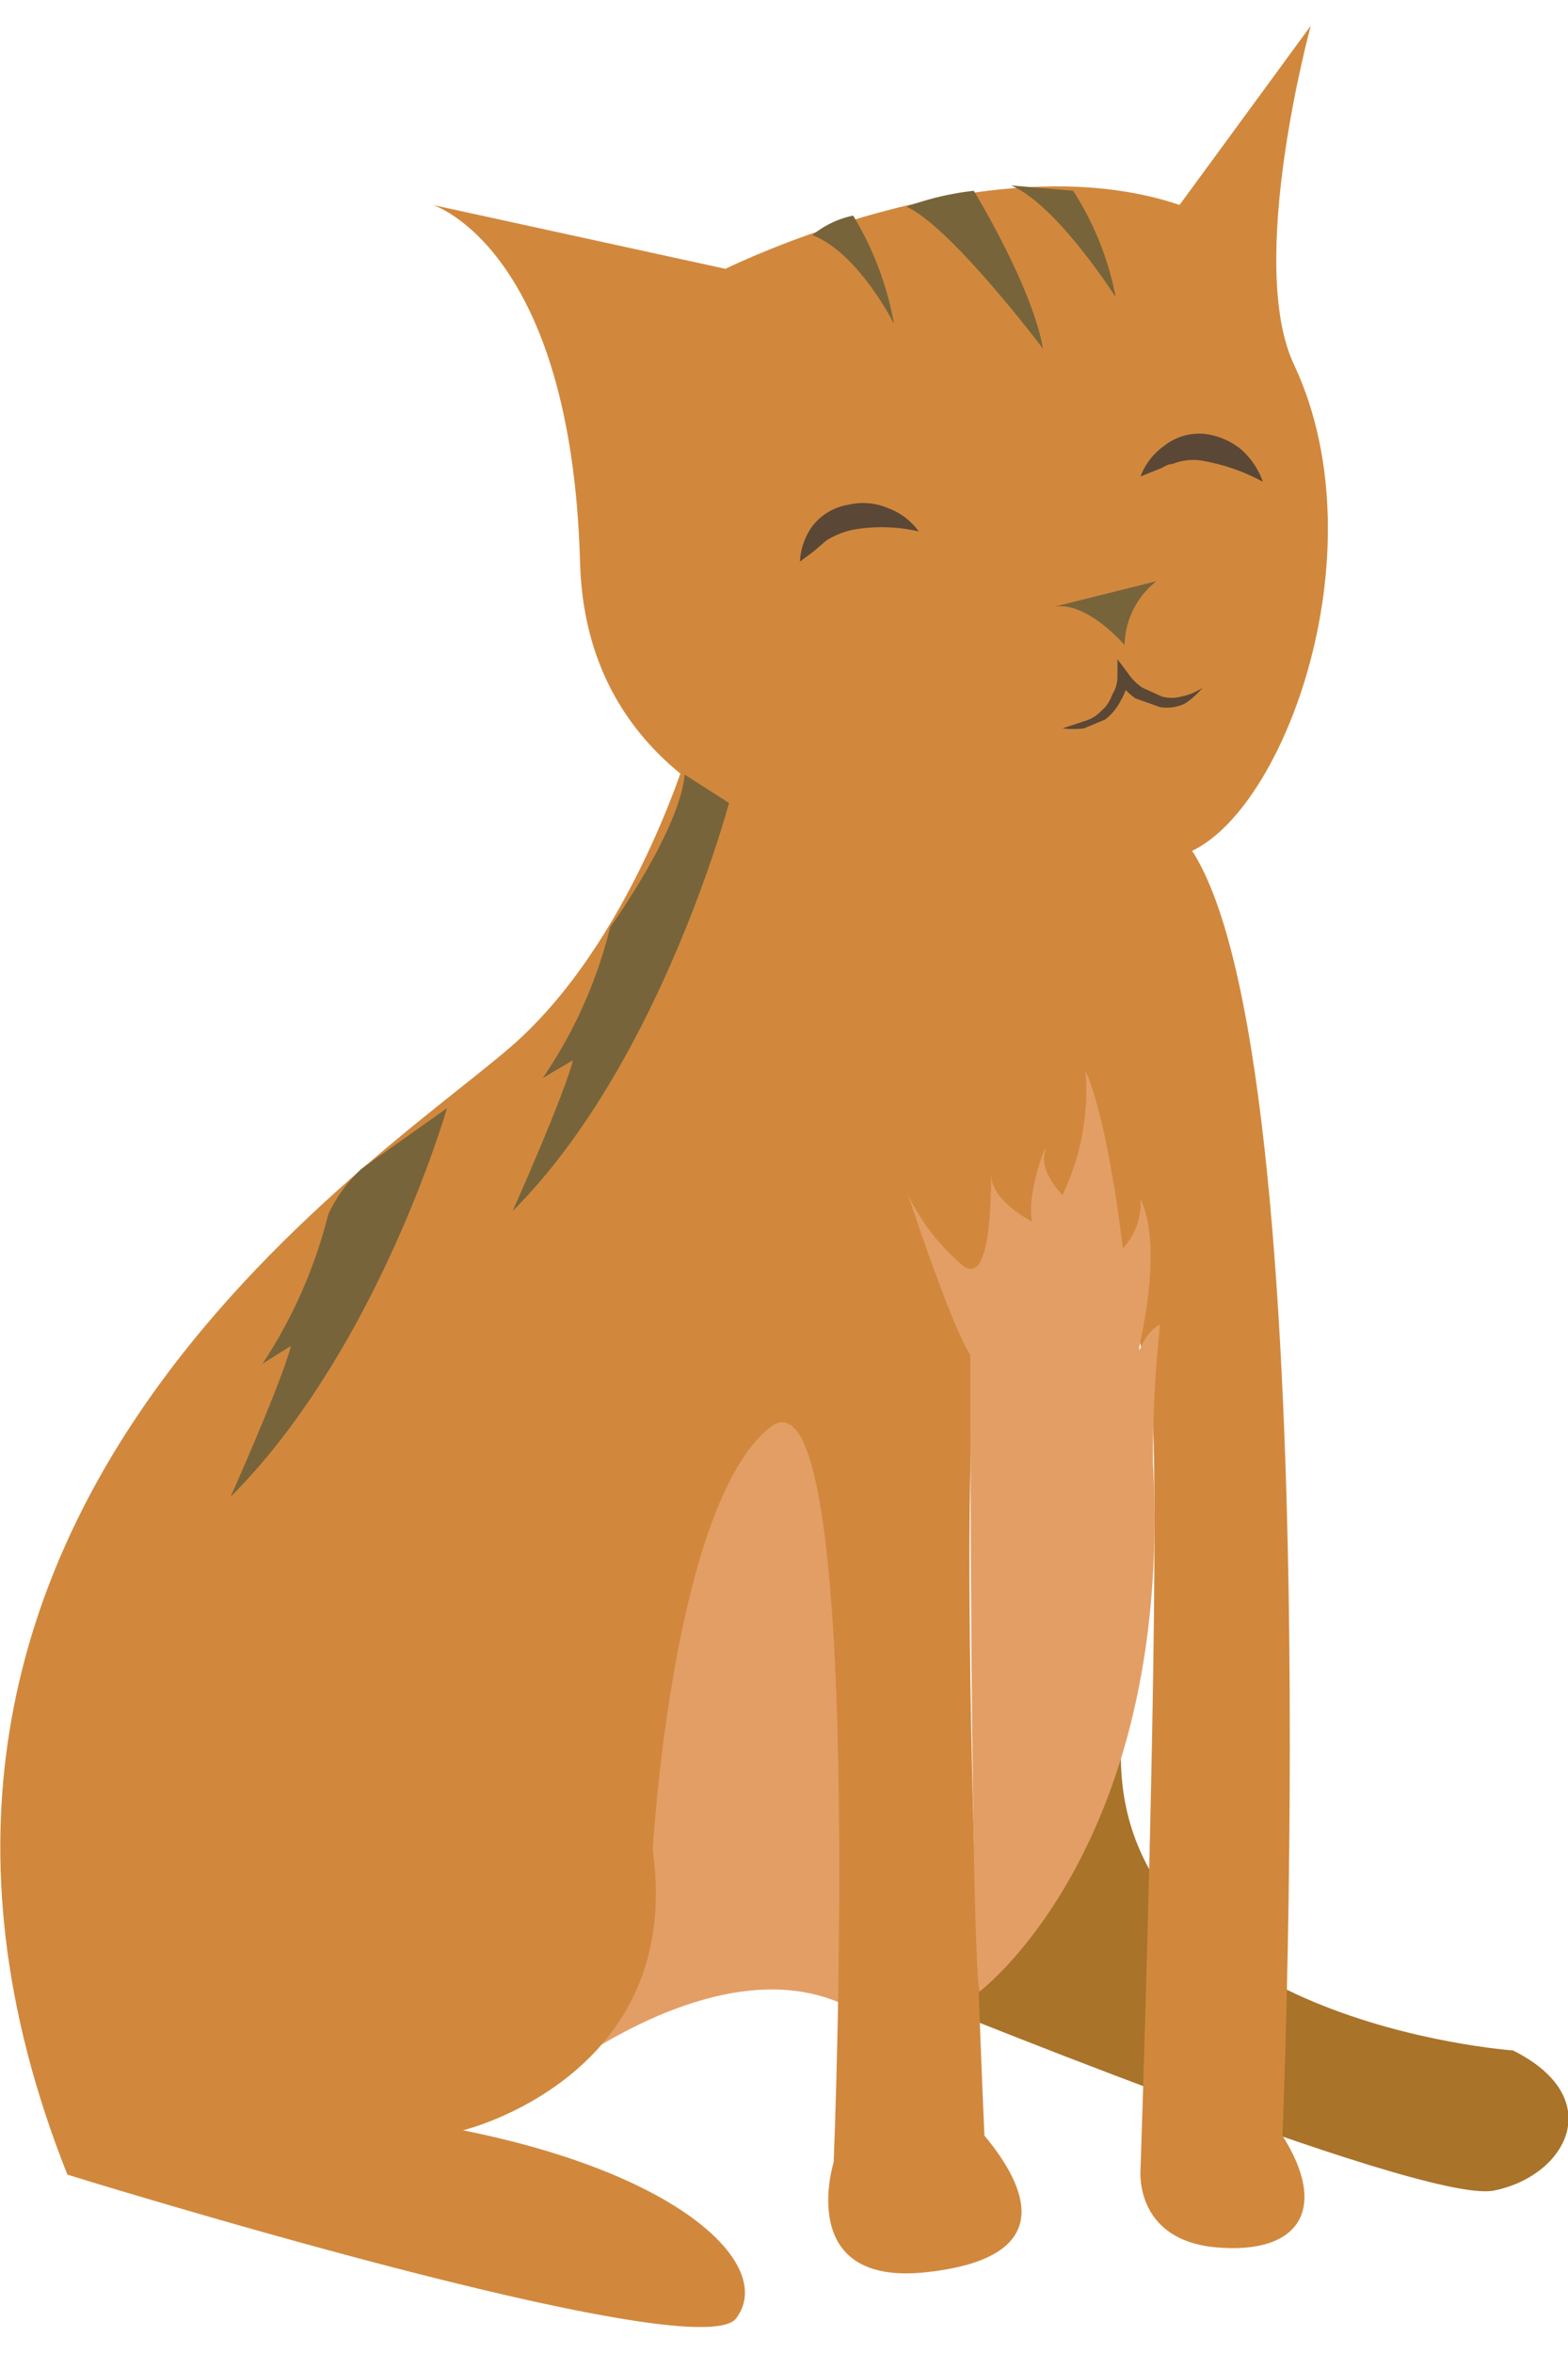 <svg id="Layer_1" data-name="Layer 1" xmlns="http://www.w3.org/2000/svg" width="1.2in" height="1.8in" viewBox="0 0 88.4 129.7"><title>cat-2</title><path d="M85.3,114.1S62.7,112.5,63.2,97L50.4,110.6S80.1,122.8,84.2,122,90.7,116.8,85.3,114.1Z" fill="#a9732a"/><path d="M29.7,116.7s12.1-10.4,19.9-3.9l-2.5-39L35.3,78.1Z" fill="#e39e66"/><path d="M66.7,46.7c-6.7,2.2-33.5,2.7-34-16.5-.5-17.7-8.3-20.1-8.3-20.1l16.5,3.6s14.7-7.3,25.6-3.6L73.9,0S70.2,13.5,73,19.2C77.9,29.8,72.2,44.9,66.7,46.7Z" fill="#d1883d"/><path d="M65.2,31.3a4.7,4.7,0,0,0-1.8,3.6s-2.3-2.7-4.2-2.1Z" fill="#78643a"/><path d="M51.8,28.5a9.3,9.3,0,0,0-3.7-.1,4.7,4.7,0,0,0-1.5.6l-.7.6-.8.6a3.7,3.7,0,0,1,.7-2,3.2,3.2,0,0,1,2-1.2,3.6,3.6,0,0,1,2.3.2A3.7,3.7,0,0,1,51.8,28.5Z" fill="#5b4735"/><path d="M71.2,25.7a11.2,11.2,0,0,0-3.5-1.2,3.1,3.1,0,0,0-1.6.2c-.3,0-.5.2-.8.3l-1,.4a3.7,3.7,0,0,1,1.3-1.7,3.2,3.2,0,0,1,2.3-.7,4,4,0,0,1,2.1.9A4.4,4.4,0,0,1,71.2,25.7Z" fill="#5b4735"/><path d="M59.9,39.6l1.2-.4a2.1,2.1,0,0,0,1-.6,2,2,0,0,0,.6-.9,1.9,1.9,0,0,0,.3-1v-1l.6.8a3,3,0,0,0,.8.8l1.1.5a2,2,0,0,0,1.1,0,3.1,3.1,0,0,0,1.2-.5,4.3,4.3,0,0,1-1,.9,2.4,2.4,0,0,1-1.4.2l-1.4-.5a4.7,4.7,0,0,1-1-1l.6-.2a2.8,2.8,0,0,1-.4,1.3,3.1,3.1,0,0,1-.9,1.1l-1.2.5A5.6,5.6,0,0,1,59.9,39.6Z" fill="#5b4735"/><path d="M39,40.2S36,50.8,29.4,57-11.2,83.4,3.8,121.1c0,0,35.5,11,37.7,8.1s-2.9-8.1-15.4-10.6c0,0,12.5-3,10.7-15.8,0,0,1.1-19.4,6.6-23.8S47,120.4,47,120.4s-2.2,7,5.2,6.2,5.8-4.7,3.3-7.7c0,0-1.9-41.4,0-46.9s9.1-3.3,9.5,6.6-.7,42.2-.7,42.2-.4,4,4.3,4.4,6.3-2.2,3.7-6.3c0,0,2.9-68.1-6.6-74" fill="#d1883d"/><path d="M55.2,110.8s11-8.2,9.8-29.9a70.1,70.1,0,0,1,.4-7.7s-.6.2-1.1,1.3,1.5-5.1,0-8.4a3.7,3.7,0,0,1-1,2.8s-.8-7.1-2.1-10a13.7,13.7,0,0,1-1.3,7s-1.3-1.3-1-2.4-1.1,2.3-.7,3.9c0,0-2.2-1.1-2.3-2.5s.3,6.7-1.7,4.9a12,12,0,0,1-3-3.9s2.4,7.3,3.5,9C54.7,74.9,54.7,106.1,55.2,110.8Z" fill="#e39e66"/><path d="M60.5,9.3a16.9,16.9,0,0,1,2.4,6S59.6,10.1,57,9Z" fill="#78643a"/><path d="M48.1,10.7a17.8,17.8,0,0,1,2.3,6.1s-2-4-4.6-5A5.3,5.3,0,0,1,48.1,10.7Z" fill="#78643a"/><path d="M54.9,9.3s3.3,5.4,3.9,8.9c0,0-5.2-6.9-7.7-8A16.3,16.3,0,0,1,54.9,9.3Z" fill="#78643a"/><path d="M38.6,42.2l2.5,1.6s-3.9,14.7-12.2,23c0,0,2.9-6.5,3.4-8.5l-1.7,1a26.1,26.1,0,0,0,3.8-8.5S38.3,45.4,38.6,42.2Z" fill="#78643a"/><path d="M20.4,64.4,25.2,61S21.3,74.6,13,82.9c0,0,2.9-6.5,3.4-8.5l-1.6,1A27.2,27.2,0,0,0,18.5,67,8.2,8.2,0,0,1,20.4,64.4Z" fill="#78643a"/></svg>